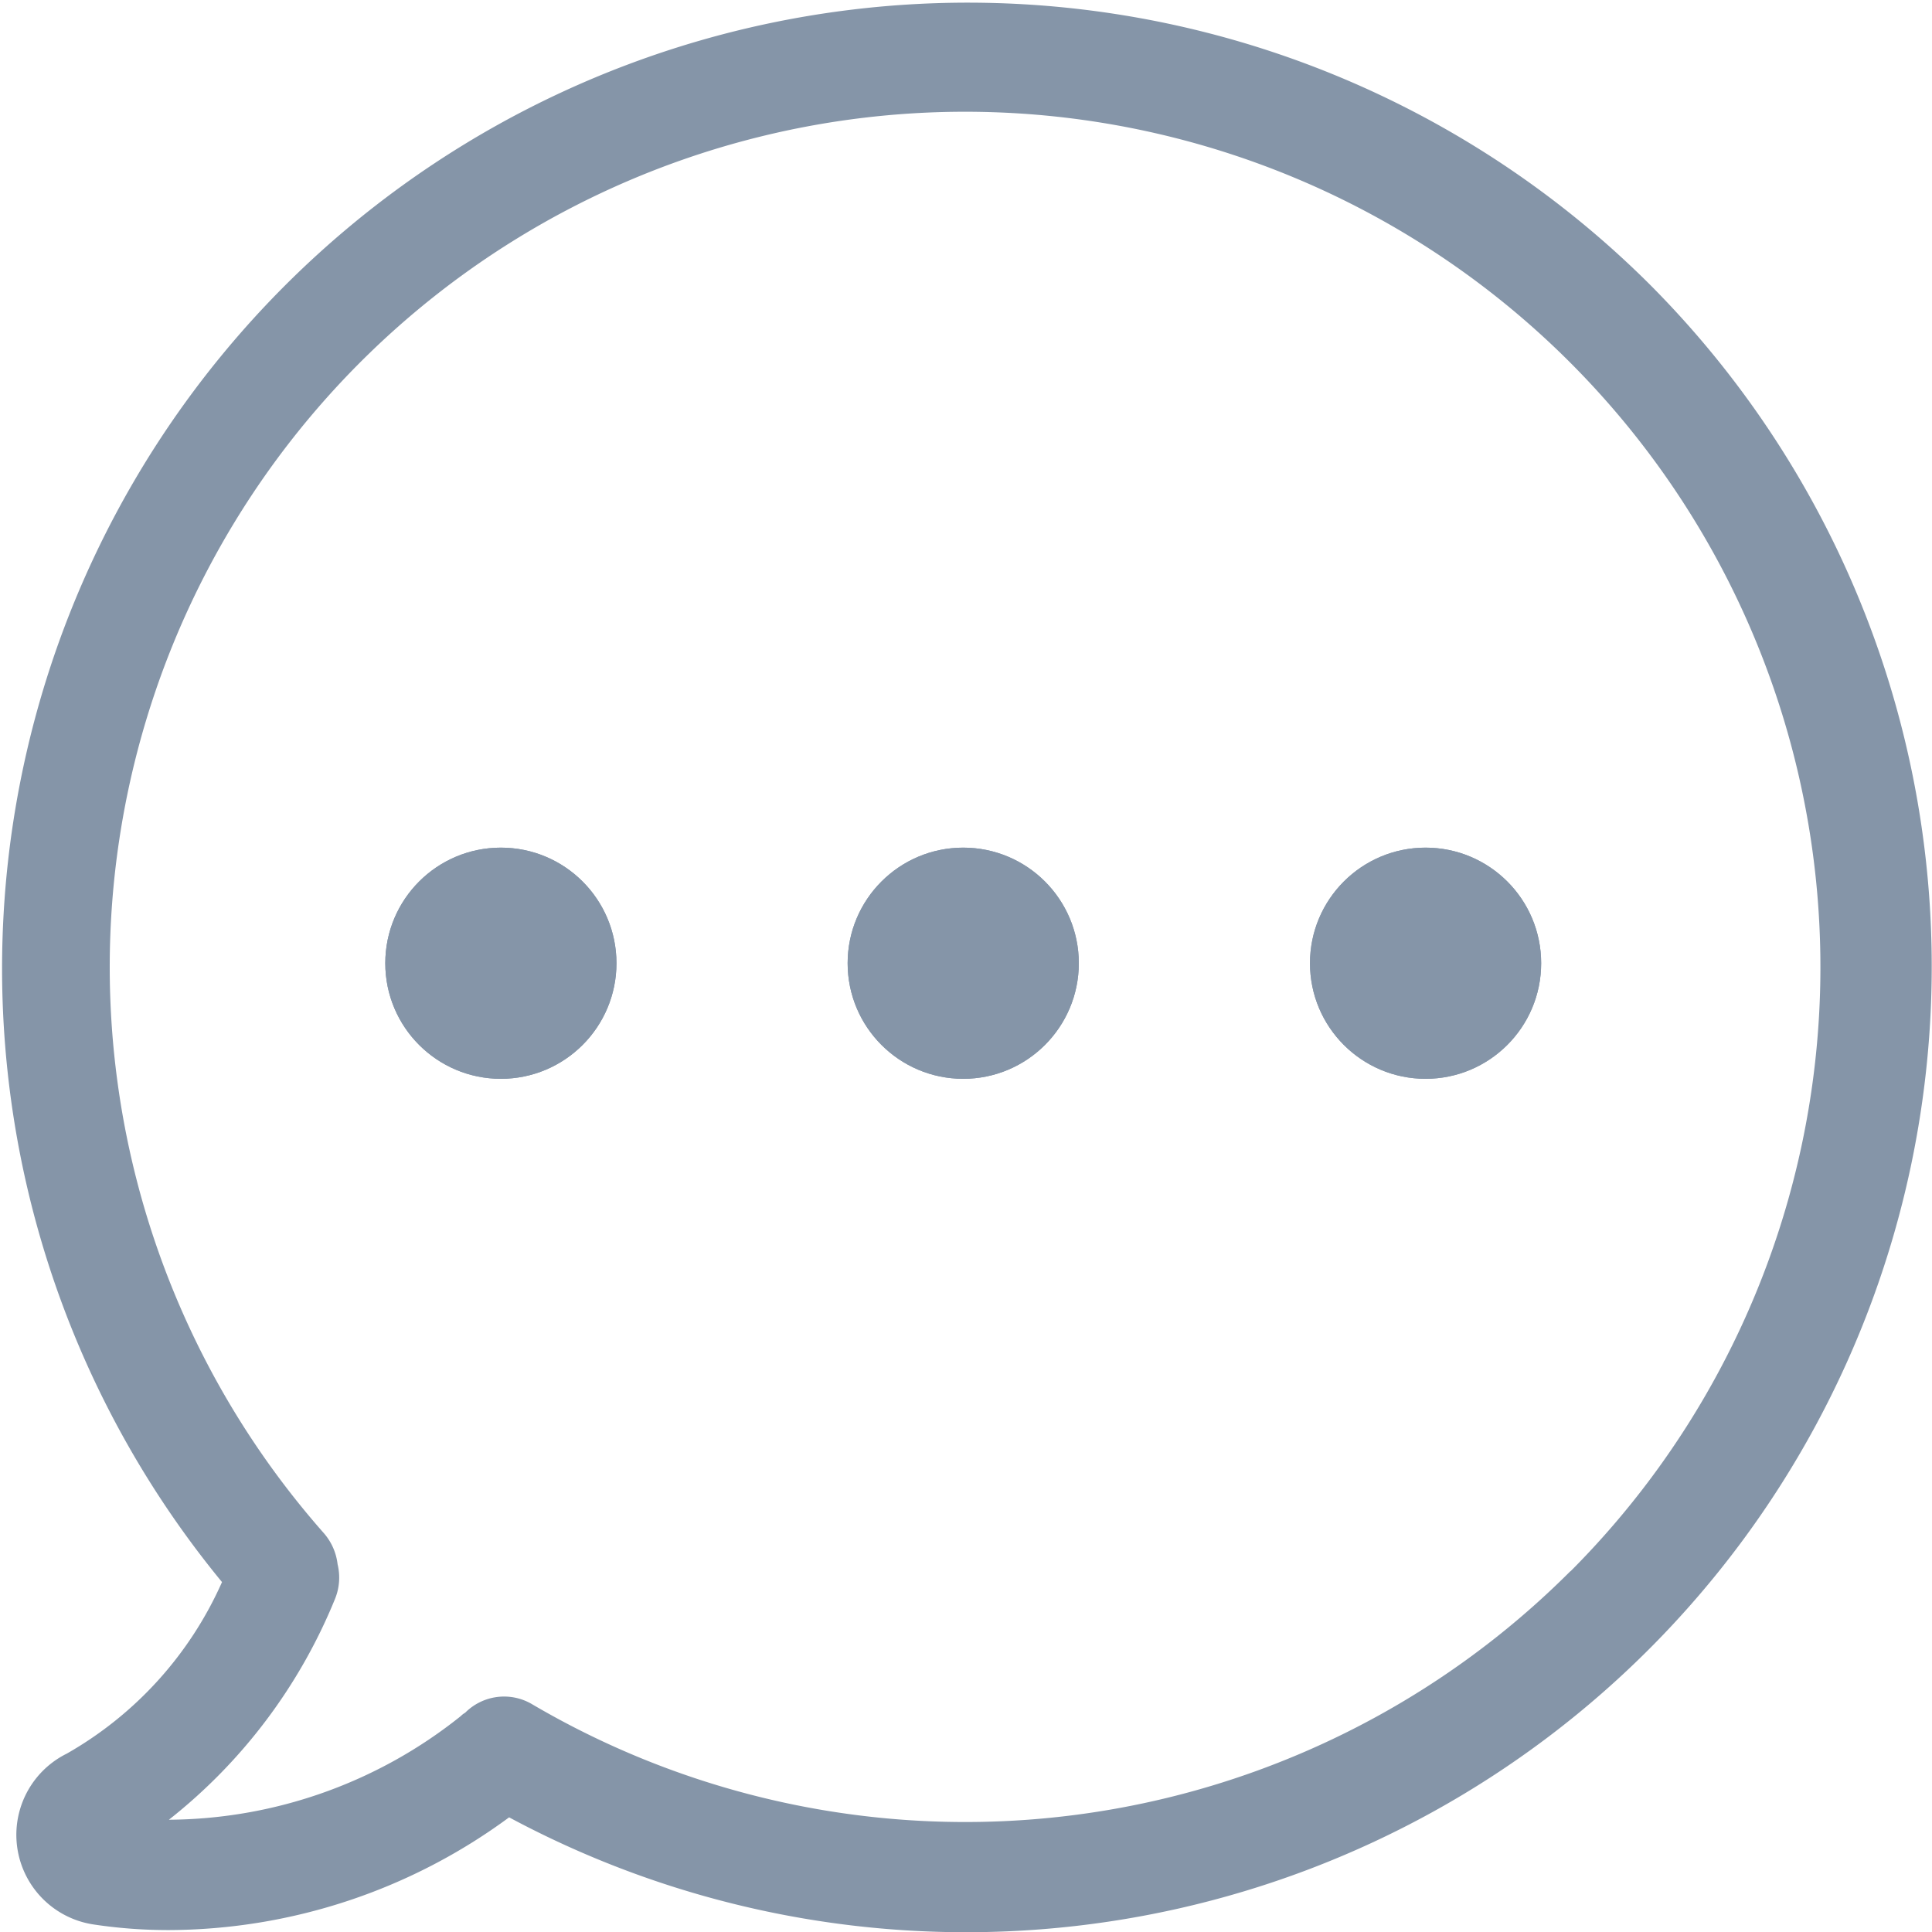 <svg xmlns="http://www.w3.org/2000/svg" width="25.072" height="25.074" viewBox="0 0 25.072 25.074">
  <g id="chat22" transform="translate(-491 -848)">
    <g id="Groupe_8694" data-name="Groupe 8694" transform="translate(496 858.916)">
      <g id="Ellipse_474" data-name="Ellipse 474" transform="translate(0 0.084)" fill="#8595a8" stroke="#8595a8" stroke-width="1">
        <circle cx="1.5" cy="1.5" r="1.5" stroke="none"/>
        <circle cx="1.5" cy="1.5" r="1" fill="none"/>
      </g>
      <g id="Ellipse_475" data-name="Ellipse 475" transform="translate(6 0.084)" fill="#8595a8" stroke="#8595a8" stroke-width="1">
        <circle cx="1.5" cy="1.5" r="1.5" stroke="none"/>
        <circle cx="1.5" cy="1.5" r="1" fill="none"/>
      </g>
      <g id="Ellipse_476" data-name="Ellipse 476" transform="translate(12 0.084)" fill="#8595a8" stroke="#8595a8" stroke-width="1">
        <circle cx="1.5" cy="1.5" r="1.5" stroke="none"/>
        <circle cx="1.5" cy="1.5" r="1" fill="none"/>
      </g>
    </g>
    <g id="chat_1_" data-name="chat (1)" transform="translate(491 848)">
      <g id="Groupe_8693" data-name="Groupe 8693">
        <path id="Tracé_3130" data-name="Tracé 3130" d="M21.411,3.674A12.534,12.534,0,0,0,2.9,20.531,4.8,4.8,0,0,1,.886,22.757a1.176,1.176,0,0,0,.339,2.216,6.479,6.479,0,0,0,.991.074,7.484,7.484,0,0,0,4.41-1.463A12.533,12.533,0,0,0,21.411,3.674ZM20.4,20.388A11.1,11.1,0,0,1,6.924,22.116a.713.713,0,0,0-.869.111A.236.236,0,0,0,6,22.269a6.12,6.12,0,0,1-3.78,1.346H2.211a7.018,7.018,0,0,0,2.152-2.857A.732.732,0,0,0,4.4,20.3a.744.744,0,0,0-.175-.4,11.1,11.1,0,1,1,16.173.493Z" transform="translate(-0.019)" fill="#8595a8"/>
      </g>
    </g>
  </g>
</svg>
